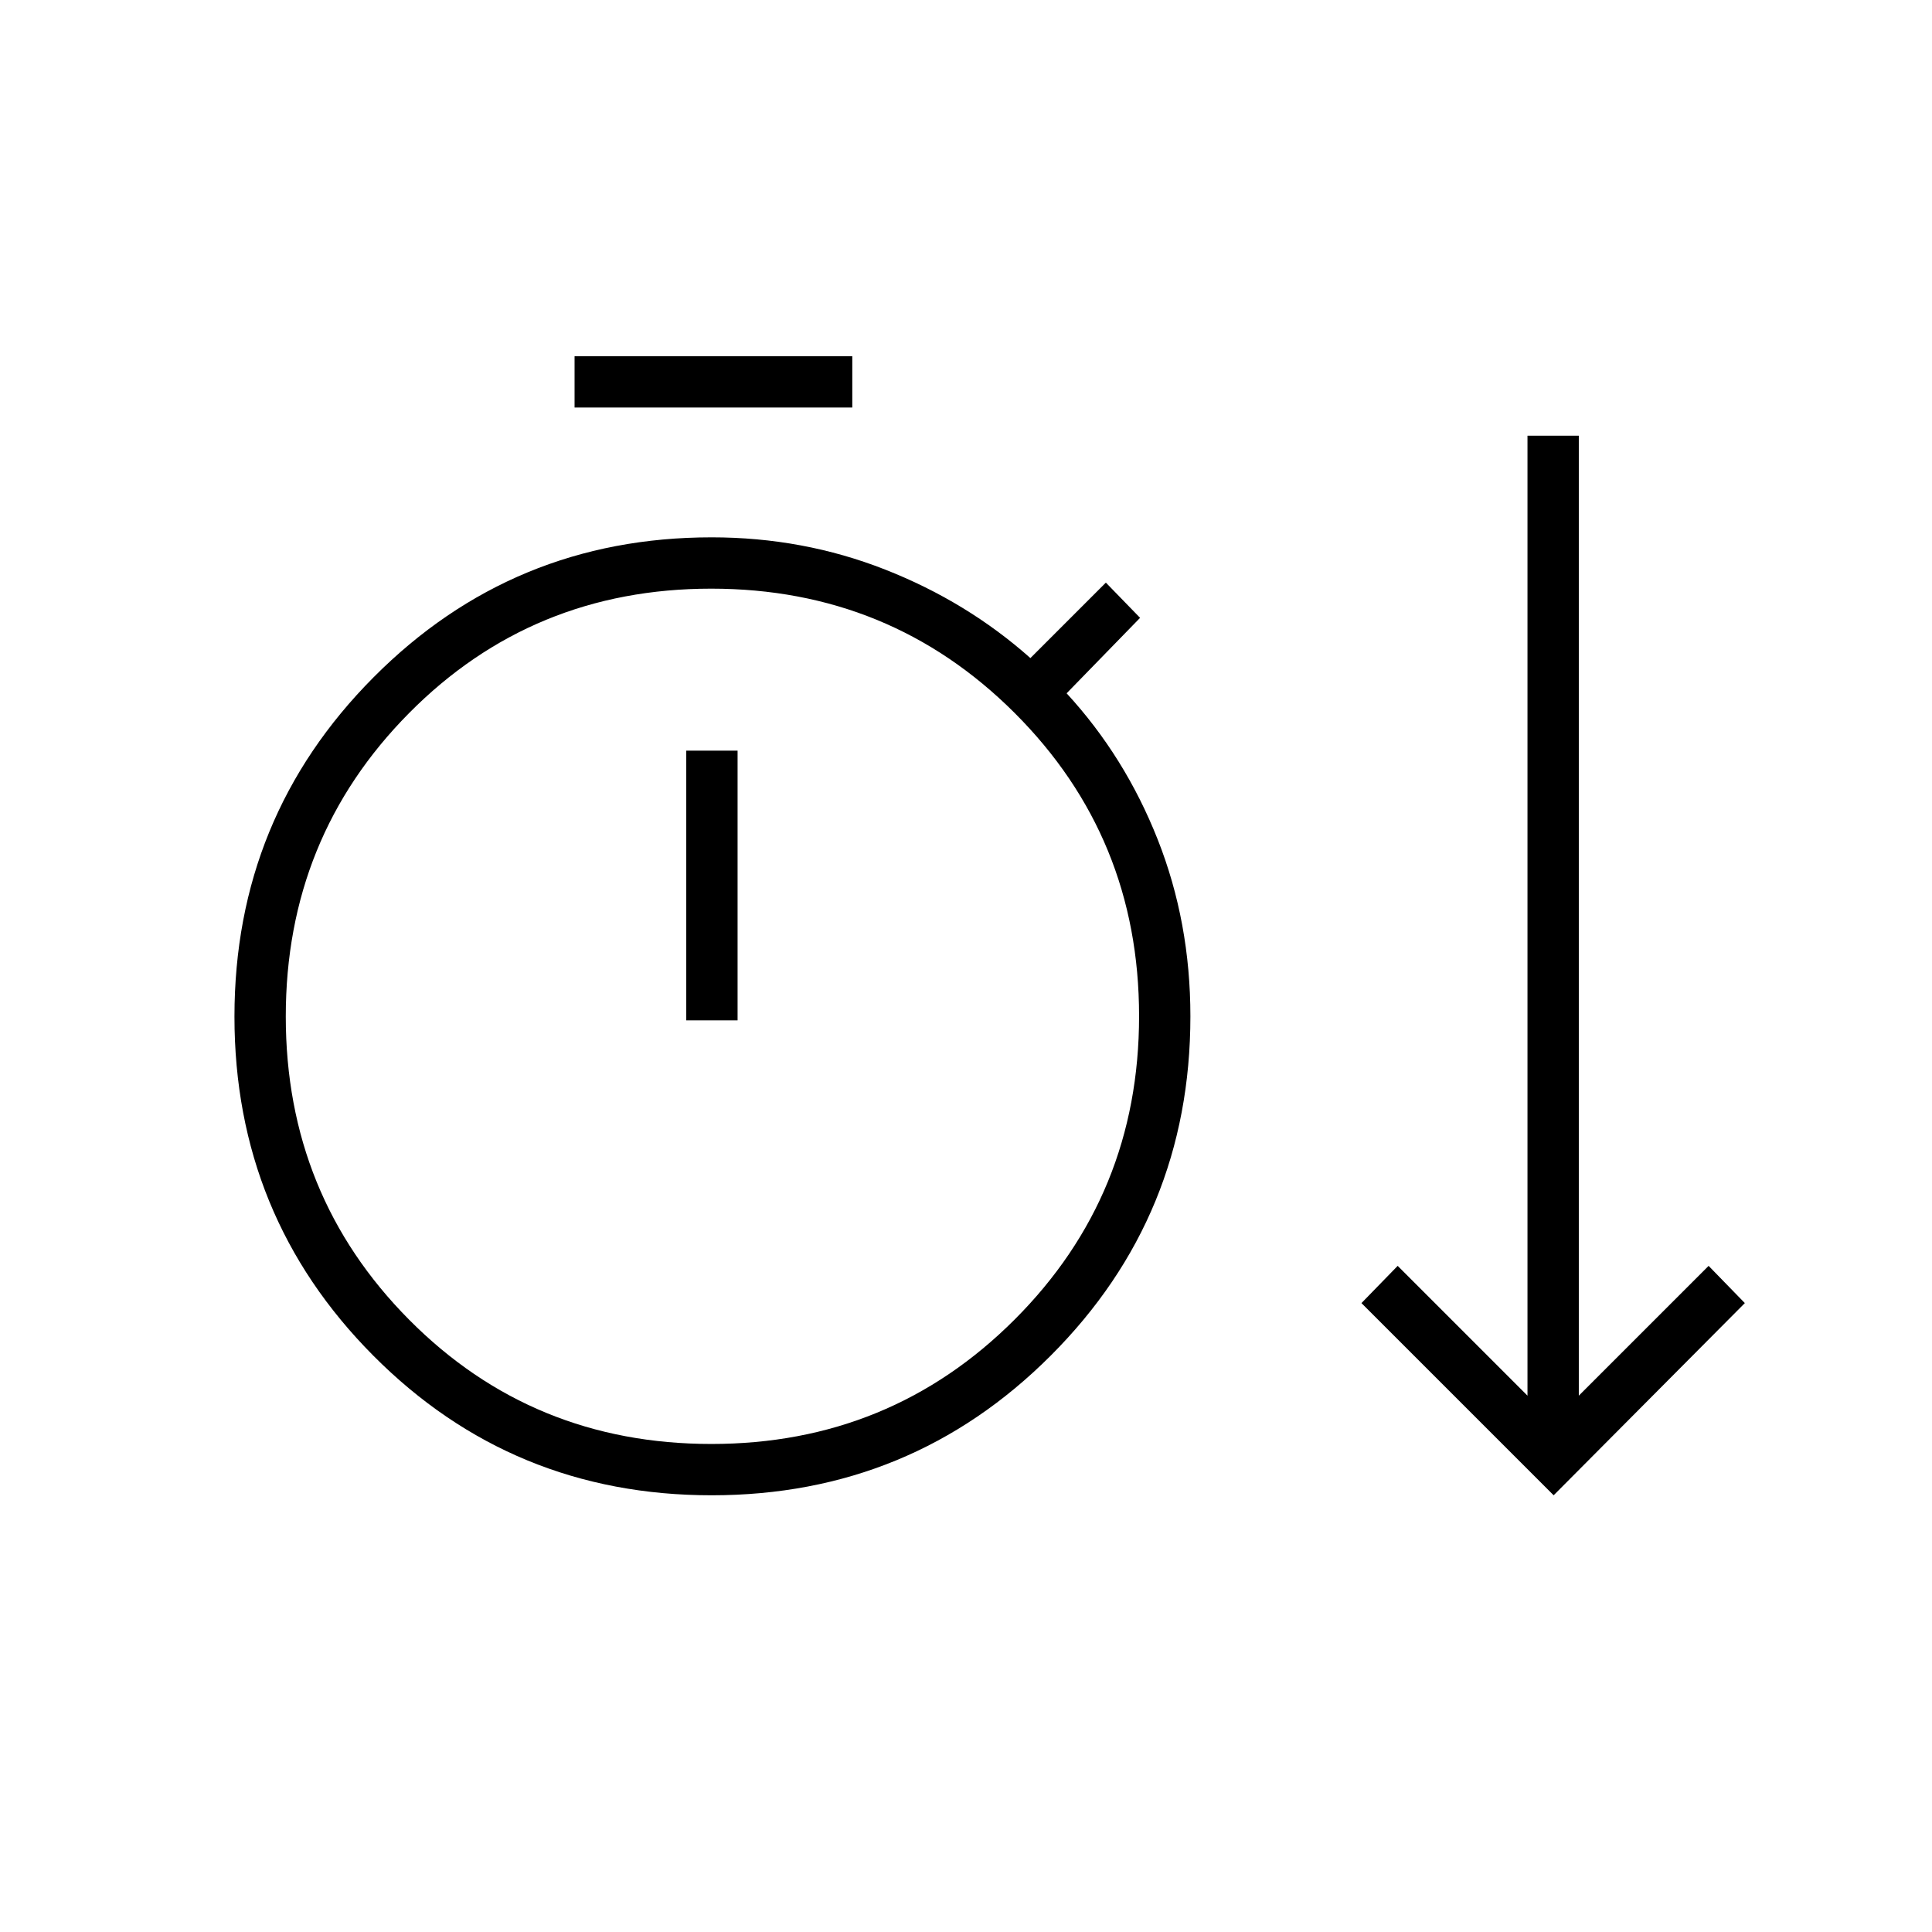 <svg xmlns="http://www.w3.org/2000/svg" height="24" viewBox="0 -960 960 960" width="24"><path d="M353.62-217q-99.12 0-168.12-69.38t-69-168.5q0-99.12 69.16-168.62T353.61-693q45.45 0 86.17 16T512-633l37.5-37.5 17 17.5-36.5 37.5q29 31.5 45.25 72.62Q591.5-501.76 591.5-455q0 99.17-69.38 168.58Q452.74-217 353.62-217ZM772-217l-95.5-95.5 18-18.5 64.5 64.5v-477h25.5v477L849-331l18 18.5-95 95.5ZM285.5-757.5V-783h138v25.5h-138Zm67.97 515q88.9 0 150.72-61.85Q566-366.19 566-455.1q0-88.9-61.85-150.65-61.84-61.75-150.75-61.75-88.9 0-150.15 61.85Q142-543.81 142-454.9q0 88.9 61.28 150.65t150.19 61.75ZM341-453h25.5v-134H341v134Zm12.5-2Z"/></svg>